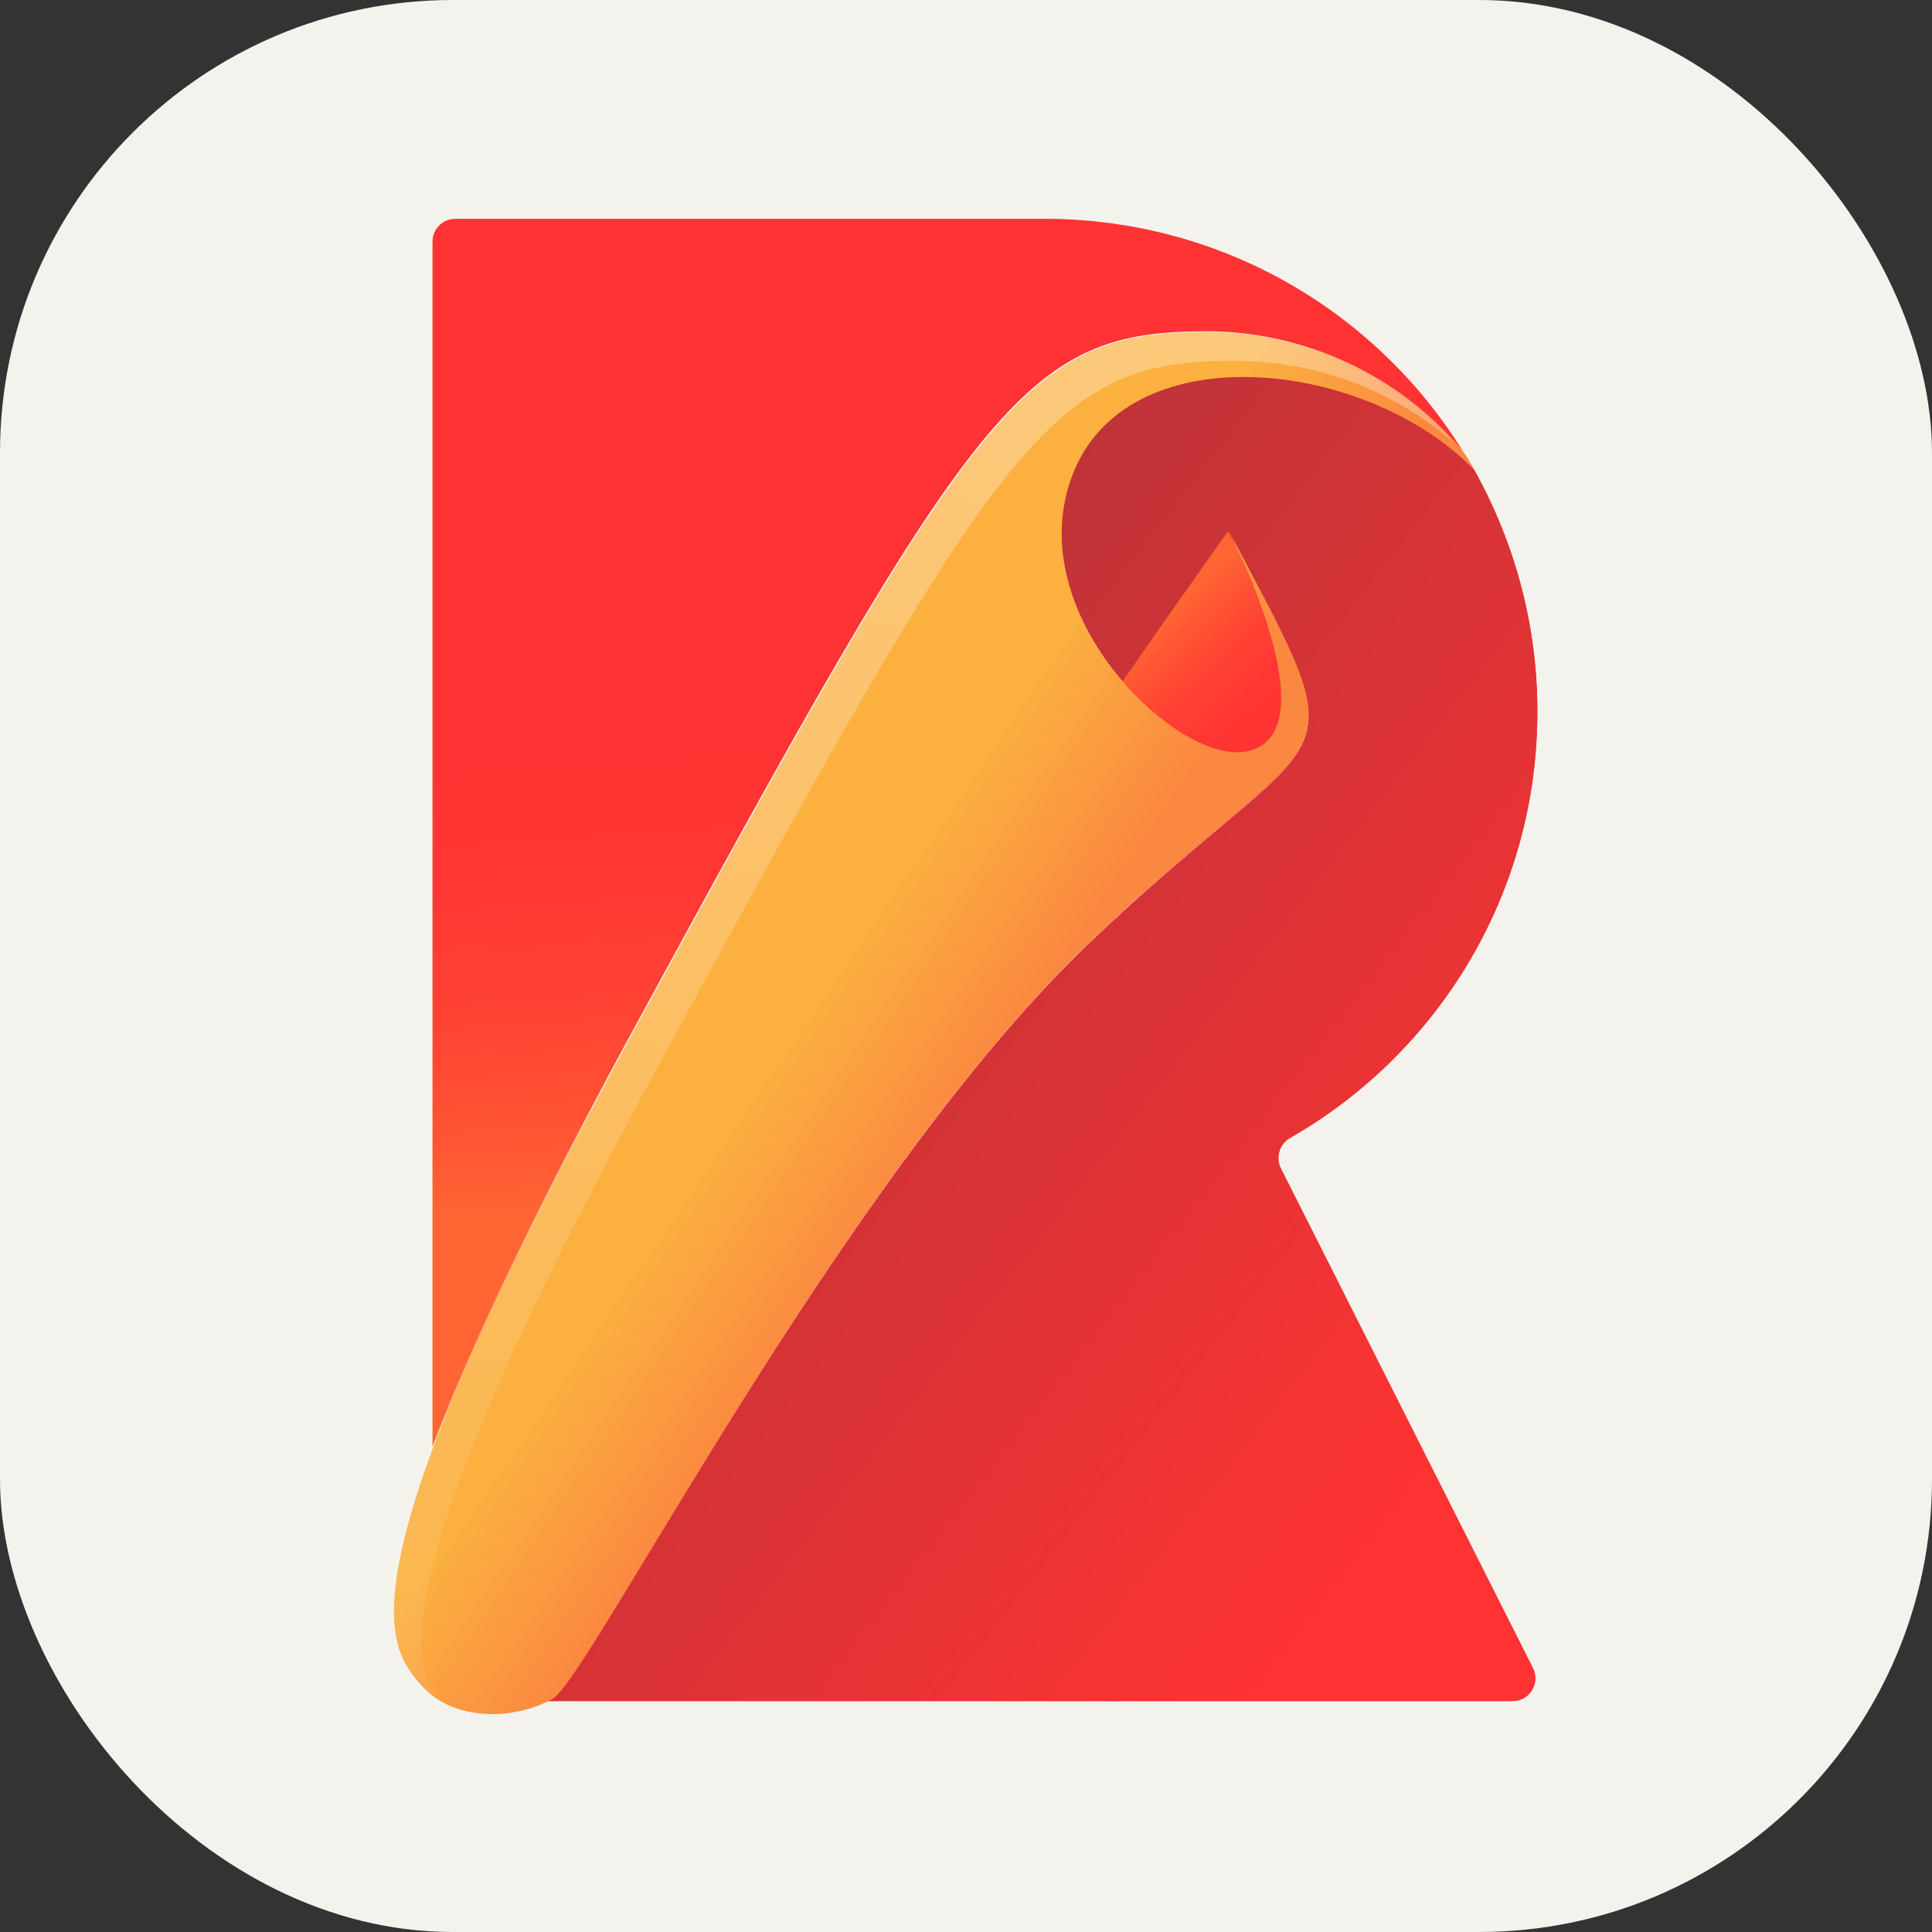 <svg width="256" height="256" viewBox="0 0 256 256" fill="none" xmlns="http://www.w3.org/2000/svg">
    <rect x="0" y="0" width="256" height="256" fill="#333333" stroke="none"/>
    <rect width="256" height="256" rx="60" fill="#F4F2ED"/>
    <path d="M203.708 94.3C203.708 82.6 200.608 71.7 195.308 62.2C181.008 47.5 150.008 44.1 142.308 62.1C134.408 80.6 155.608 101.1 164.908 99.5C176.708 97.4 162.808 70.4 162.808 70.4C180.808 104.4 176.708 94 144.108 125.2C111.508 156.4 78.108 222.3 73.208 225.1C73.008 225.2 72.808 225.3 72.508 225.4H200.408C202.708 225.4 204.108 223 203.108 221L169.708 154.8C169.008 153.4 169.508 151.6 170.908 150.8C190.508 139.6 203.708 118.5 203.708 94.3Z"
          fill="url(#paint0_linear_401_41)"/>
    <path d="M203.708 94.3C203.708 82.6 200.608 71.7 195.308 62.2C181.008 47.5 150.008 44.1 142.308 62.1C134.408 80.6 155.608 101.1 164.908 99.5C176.708 97.4 162.808 70.4 162.808 70.4C180.808 104.4 176.708 94 144.108 125.2C111.508 156.4 78.108 222.3 73.208 225.1C73.008 225.2 72.808 225.3 72.508 225.4H200.408C202.708 225.4 204.108 223 203.108 221L169.708 154.8C169.008 153.4 169.508 151.6 170.908 150.8C190.508 139.6 203.708 118.5 203.708 94.3Z"
          fill="url(#paint1_linear_401_41)"/>
    <path d="M73.208 225.1C78.108 222.3 111.408 156.4 144.008 125.2C176.608 94 180.808 104.4 162.708 70.4C162.708 70.4 93.708 167.2 68.708 215.1"
          fill="url(#paint2_linear_401_41)"/>
    <path d="M82.908 138.3C129.508 52.6 135.608 43.9 159.908 43.9C172.708 43.9 185.508 49.7 193.908 59.9C182.608 41.6 162.508 29.4 139.508 29H60.308C58.608 29 57.308 30.4 57.308 32V191.7C62.008 179.6 70.008 162.2 82.908 138.3Z"
          fill="url(#paint3_linear_401_41)"/>
    <path d="M144.008 125.2C111.408 156.4 78.108 222.3 73.208 225.1C68.308 227.9 60.208 228.2 55.908 223.4C51.308 218.2 44.108 209.9 83.008 138.4C129.608 52.7 135.708 44 160.008 44C172.808 44 185.608 49.8 194.008 60C194.508 60.7 194.908 61.5 195.408 62.3C181.108 47.6 150.108 44.2 142.408 62.2C134.508 80.7 155.708 101.2 165.008 99.6C176.808 97.5 162.908 70.5 162.908 70.5C180.808 104.3 176.608 93.9 144.008 125.2Z"
          fill="url(#paint4_linear_401_41)"/>
    <path opacity="0.3"
          d="M86.708 142.2C133.308 56.5 139.408 47.8 163.708 47.8C174.208 47.8 184.808 51.7 192.808 58.8C184.508 49.3 172.108 44 159.808 44C135.508 44 129.408 52.6 82.808 138.4C43.908 209.9 51.108 218.2 55.708 223.4C56.408 224.1 57.108 224.8 57.908 225.3C54.008 219.3 52.208 205.6 86.708 142.2Z"
          fill="url(#paint5_linear_401_41)"/>
    <defs>
        <linearGradient id="paint0_linear_401_41" x1="107.722" y1="134.557" x2="161.152" y2="147.047"
                        gradientUnits="userSpaceOnUse">
            <stop stop-color="#FF6533"/>
            <stop offset="0.157" stop-color="#FF5633"/>
            <stop offset="0.434" stop-color="#FF4333"/>
            <stop offset="0.714" stop-color="#FF3733"/>
            <stop offset="1" stop-color="#FF3333"/>
        </linearGradient>
        <linearGradient id="paint1_linear_401_41" x1="99.36" y1="116.847" x2="195.118" y2="191.094"
                        gradientUnits="userSpaceOnUse">
            <stop stop-color="#BF3338"/>
            <stop offset="1" stop-color="#FF3333"/>
        </linearGradient>
        <linearGradient id="paint2_linear_401_41" x1="102.491" y1="131.464" x2="116.369" y2="146.036"
                        gradientUnits="userSpaceOnUse">
            <stop stop-color="#FF6533"/>
            <stop offset="0.157" stop-color="#FF5633"/>
            <stop offset="0.434" stop-color="#FF4333"/>
            <stop offset="0.714" stop-color="#FF3733"/>
            <stop offset="1" stop-color="#FF3333"/>
        </linearGradient>
        <linearGradient id="paint3_linear_401_41" x1="127.725" y1="156.549" x2="123.561" y2="96.874"
                        gradientUnits="userSpaceOnUse">
            <stop stop-color="#FF6533"/>
            <stop offset="0.157" stop-color="#FF5633"/>
            <stop offset="0.434" stop-color="#FF4333"/>
            <stop offset="0.714" stop-color="#FF3733"/>
            <stop offset="1" stop-color="#FF3333"/>
        </linearGradient>
        <linearGradient id="paint4_linear_401_41" x1="109.686" y1="130.442" x2="129.399" y2="143.847"
                        gradientUnits="userSpaceOnUse">
            <stop stop-color="#FBB040"/>
            <stop offset="1" stop-color="#FB8840"/>
        </linearGradient>
        <linearGradient id="paint5_linear_401_41" x1="129.884" y1="54.651" x2="109.761" y2="276.003"
                        gradientUnits="userSpaceOnUse">
            <stop stop-color="white"/>
            <stop offset="1" stop-color="white" stop-opacity="0"/>
        </linearGradient>
    </defs>
</svg>
